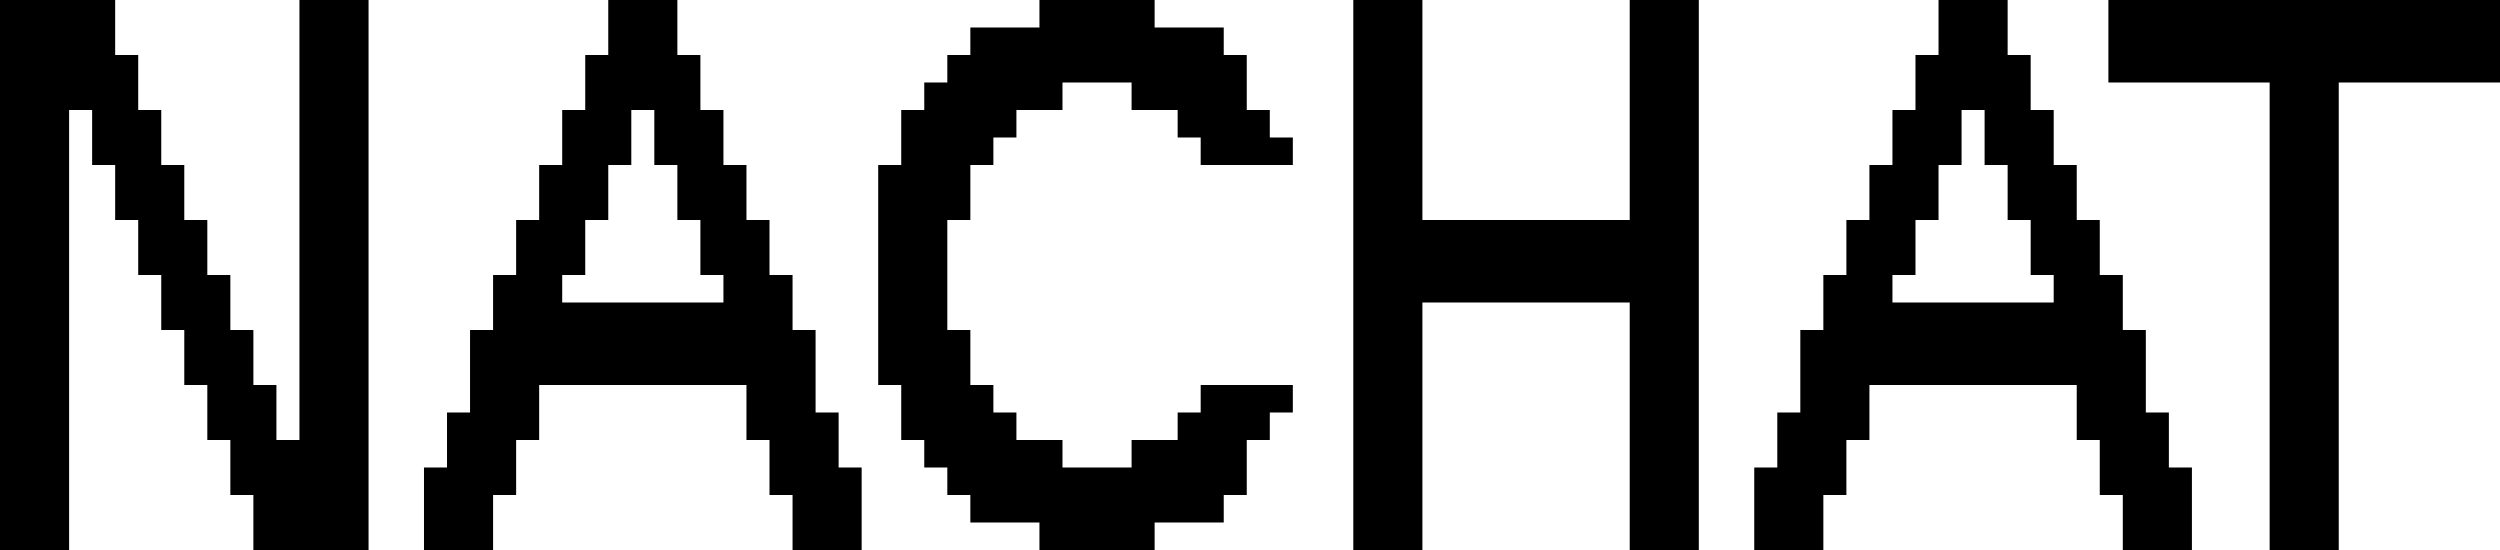 <svg width="150" height="33" viewBox="0 0 150 33" fill="none" xmlns="http://www.w3.org/2000/svg">
<path d="M0 33V0H6.91V3.3H8.293V6.6H9.675V9.9H11.057V13.2H12.439V16.5H13.821V19.8H15.203V23.1H16.585V26.4H17.967V0H22.113V33H15.203V29.7H13.821V26.4H12.439V23.1H11.057V19.8H9.675V16.5H8.293V13.2H6.91V9.9H5.528V6.6H4.146V33H0Z" fill="black"/>
<path d="M43.406 18.15V16.5H42.024V13.2H40.642V9.9H39.26V6.6H37.878V9.9H36.496V13.2H35.114V16.5H33.732V18.15H43.406ZM25.439 33V28.05H26.821V24.75H28.203V19.8H29.585V16.5H30.968V13.2H32.35V9.9H33.732V6.6H35.114V3.3H36.496V0H40.642V3.3H42.024V6.6H43.406V9.9H44.788V13.2H46.17V16.5H47.553V19.8H48.935V24.75H50.317V28.05H51.699V33H47.553V29.7H46.17V26.4H44.788V23.1H32.35V26.4H30.968V29.7H29.585V33H25.439Z" fill="black"/>
<path d="M62.367 33V31.35H58.221V29.7H56.839V28.05H55.456V26.4H54.074V23.1H52.692V9.9H54.074V6.6H55.456V4.95H56.839V3.3H58.221V1.65H62.367V0H69.277V1.65H73.424V3.3H74.806V6.6H76.188V8.25H77.57V9.9H72.041V8.25H70.659V6.6H67.895V4.95H63.749V6.6H60.985V8.25H59.603V9.9H58.221V13.2H56.839V19.8H58.221V23.1H59.603V24.75H60.985V26.4H63.749V28.05H67.895V26.4H70.659V24.75H72.041V23.1H77.57V24.75H76.188V26.4H74.806V29.7H73.424V31.35H69.277V33H62.367Z" fill="black"/>
<path d="M81.198 33V0H85.344V13.2H97.783V0H101.929V33H97.783V18.15H85.344V33H81.198Z" fill="black"/>
<path d="M123.222 18.15V16.5H121.84V13.2H120.458V9.9H119.076V6.6H117.694V9.9H116.312V13.2H114.929V16.5H113.547V18.15H123.222ZM105.255 33V28.05H106.637V24.75H108.019V19.8H109.401V16.5H110.783V13.2H112.165V9.9H113.547V6.6H114.929V3.3H116.312V0H120.458V3.3H121.84V6.6H123.222V9.9H124.604V13.2H125.986V16.5H127.368V19.8H128.75V24.75H130.132V28.05H131.515V33H127.368V29.7H125.986V26.4H124.604V23.1H112.165V26.4H110.783V29.7H109.401V33H105.255Z" fill="black"/>
<path d="M136.179 33V4.95H126.504V0H150V4.95H140.325V33H136.179Z" fill="black"/>
</svg>
